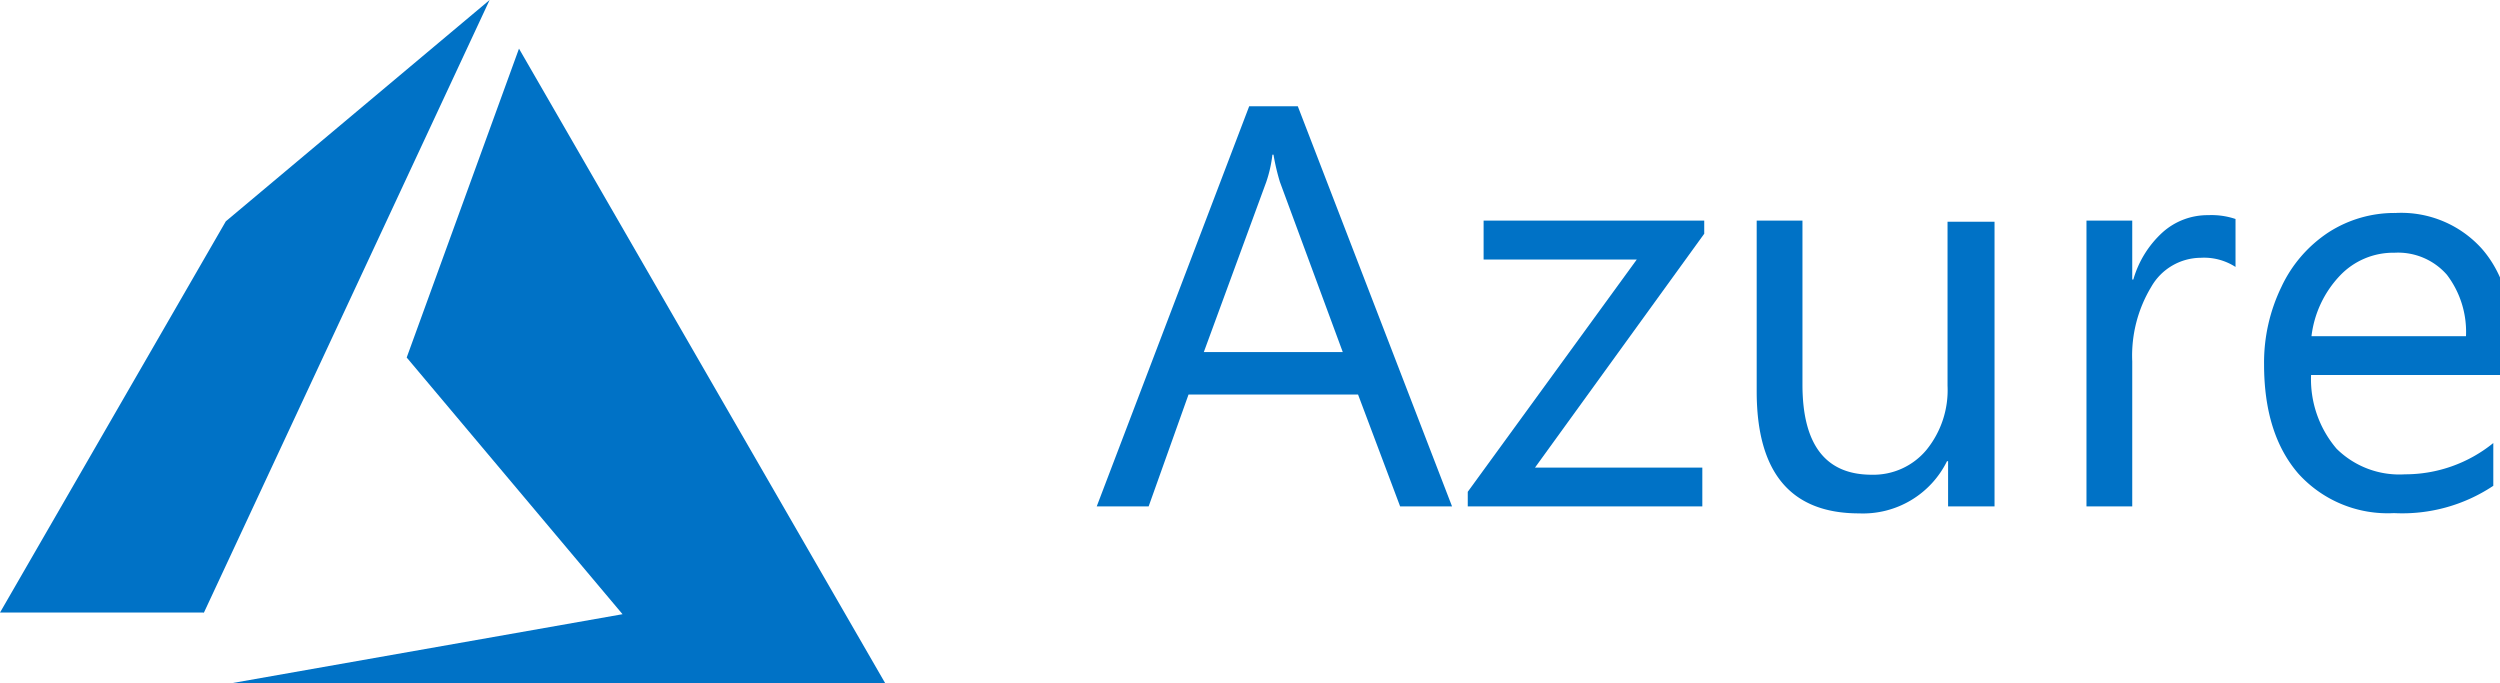 <?xml version="1.0" encoding="UTF-8" standalone="yes"?>
<svg xmlns="http://www.w3.org/2000/svg" viewBox="0 0 183 50">
  <defs>
    <style>.cls-1{fill:#0072c6;}</style>
  </defs>
  <title>Azure_logo_blue</title>
  <g id="Layer_2" data-name="Layer 2">
    <g id="Layer_1-2" data-name="Layer 1">
      <path class="cls-1" d="M106.29,37.07h-3.8l-3.08-8.19H87l-2.92,8.19h-3.8L91.44,7.78H95Zm-8-11.3-4.6-12.45a16.14,16.14,0,0,1-.47-2h-.08a9.45,9.45,0,0,1-.45,2L88.12,25.77Z"/>
      <path class="cls-1" d="M124.75,17.11,112.36,34.23h12.25v2.84H107.44V36l12.37-17H108.6V16.15h16.15Z"/>
      <path class="cls-1" d="M146,37.07H142.6V33.76h-.08a6.85,6.85,0,0,1-6.43,3.82q-7.5,0-7.5-8.93V16.15h3.35v12q0,6.6,5.07,6.6a5.05,5.05,0,0,0,4-1.81,6.93,6.93,0,0,0,1.55-4.71v-12H146Z"/>
      <path class="cls-1" d="M163.64,19.54a4.25,4.25,0,0,0-2.55-.67A4.2,4.2,0,0,0,157.47,21a9.74,9.74,0,0,0-1.39,5.45V37.07h-3.35V16.15h3.35v4.31h.08A7.45,7.45,0,0,1,158.31,17a4.93,4.93,0,0,1,3.33-1.25,5.49,5.49,0,0,1,2,.28Z"/>
      <path class="cls-1" d="M183.94,27.45H169.17a7.84,7.84,0,0,0,1.87,5.4,6.53,6.53,0,0,0,5,1.87,10.24,10.24,0,0,0,6.47-2.29v3.13a12,12,0,0,1-7.27,2,8.81,8.81,0,0,1-7-2.89c-1.67-1.93-2.51-4.59-2.51-8A12.68,12.68,0,0,1,167,21a9.67,9.67,0,0,1,3.46-4,8.9,8.9,0,0,1,4.9-1.41,7.93,7.93,0,0,1,6.34,2.65q2.28,2.64,2.28,7.4Zm-3.43-2.84a6.89,6.89,0,0,0-1.4-4.5,4.75,4.75,0,0,0-3.83-1.61,5.38,5.38,0,0,0-4,1.68,7.77,7.77,0,0,0-2.08,4.43Z"/>
      <polygon class="cls-1" points="14.85 50.38 65.01 50.38 37.99 3.56 29.77 26.17 45.57 44.96 14.85 50.38"/>
      <polygon class="cls-1" points="35.84 0 16.53 16.2 0 44.84 14.91 44.84 14.91 44.88 35.84 0"/>
    </g>
  </g>
</svg>